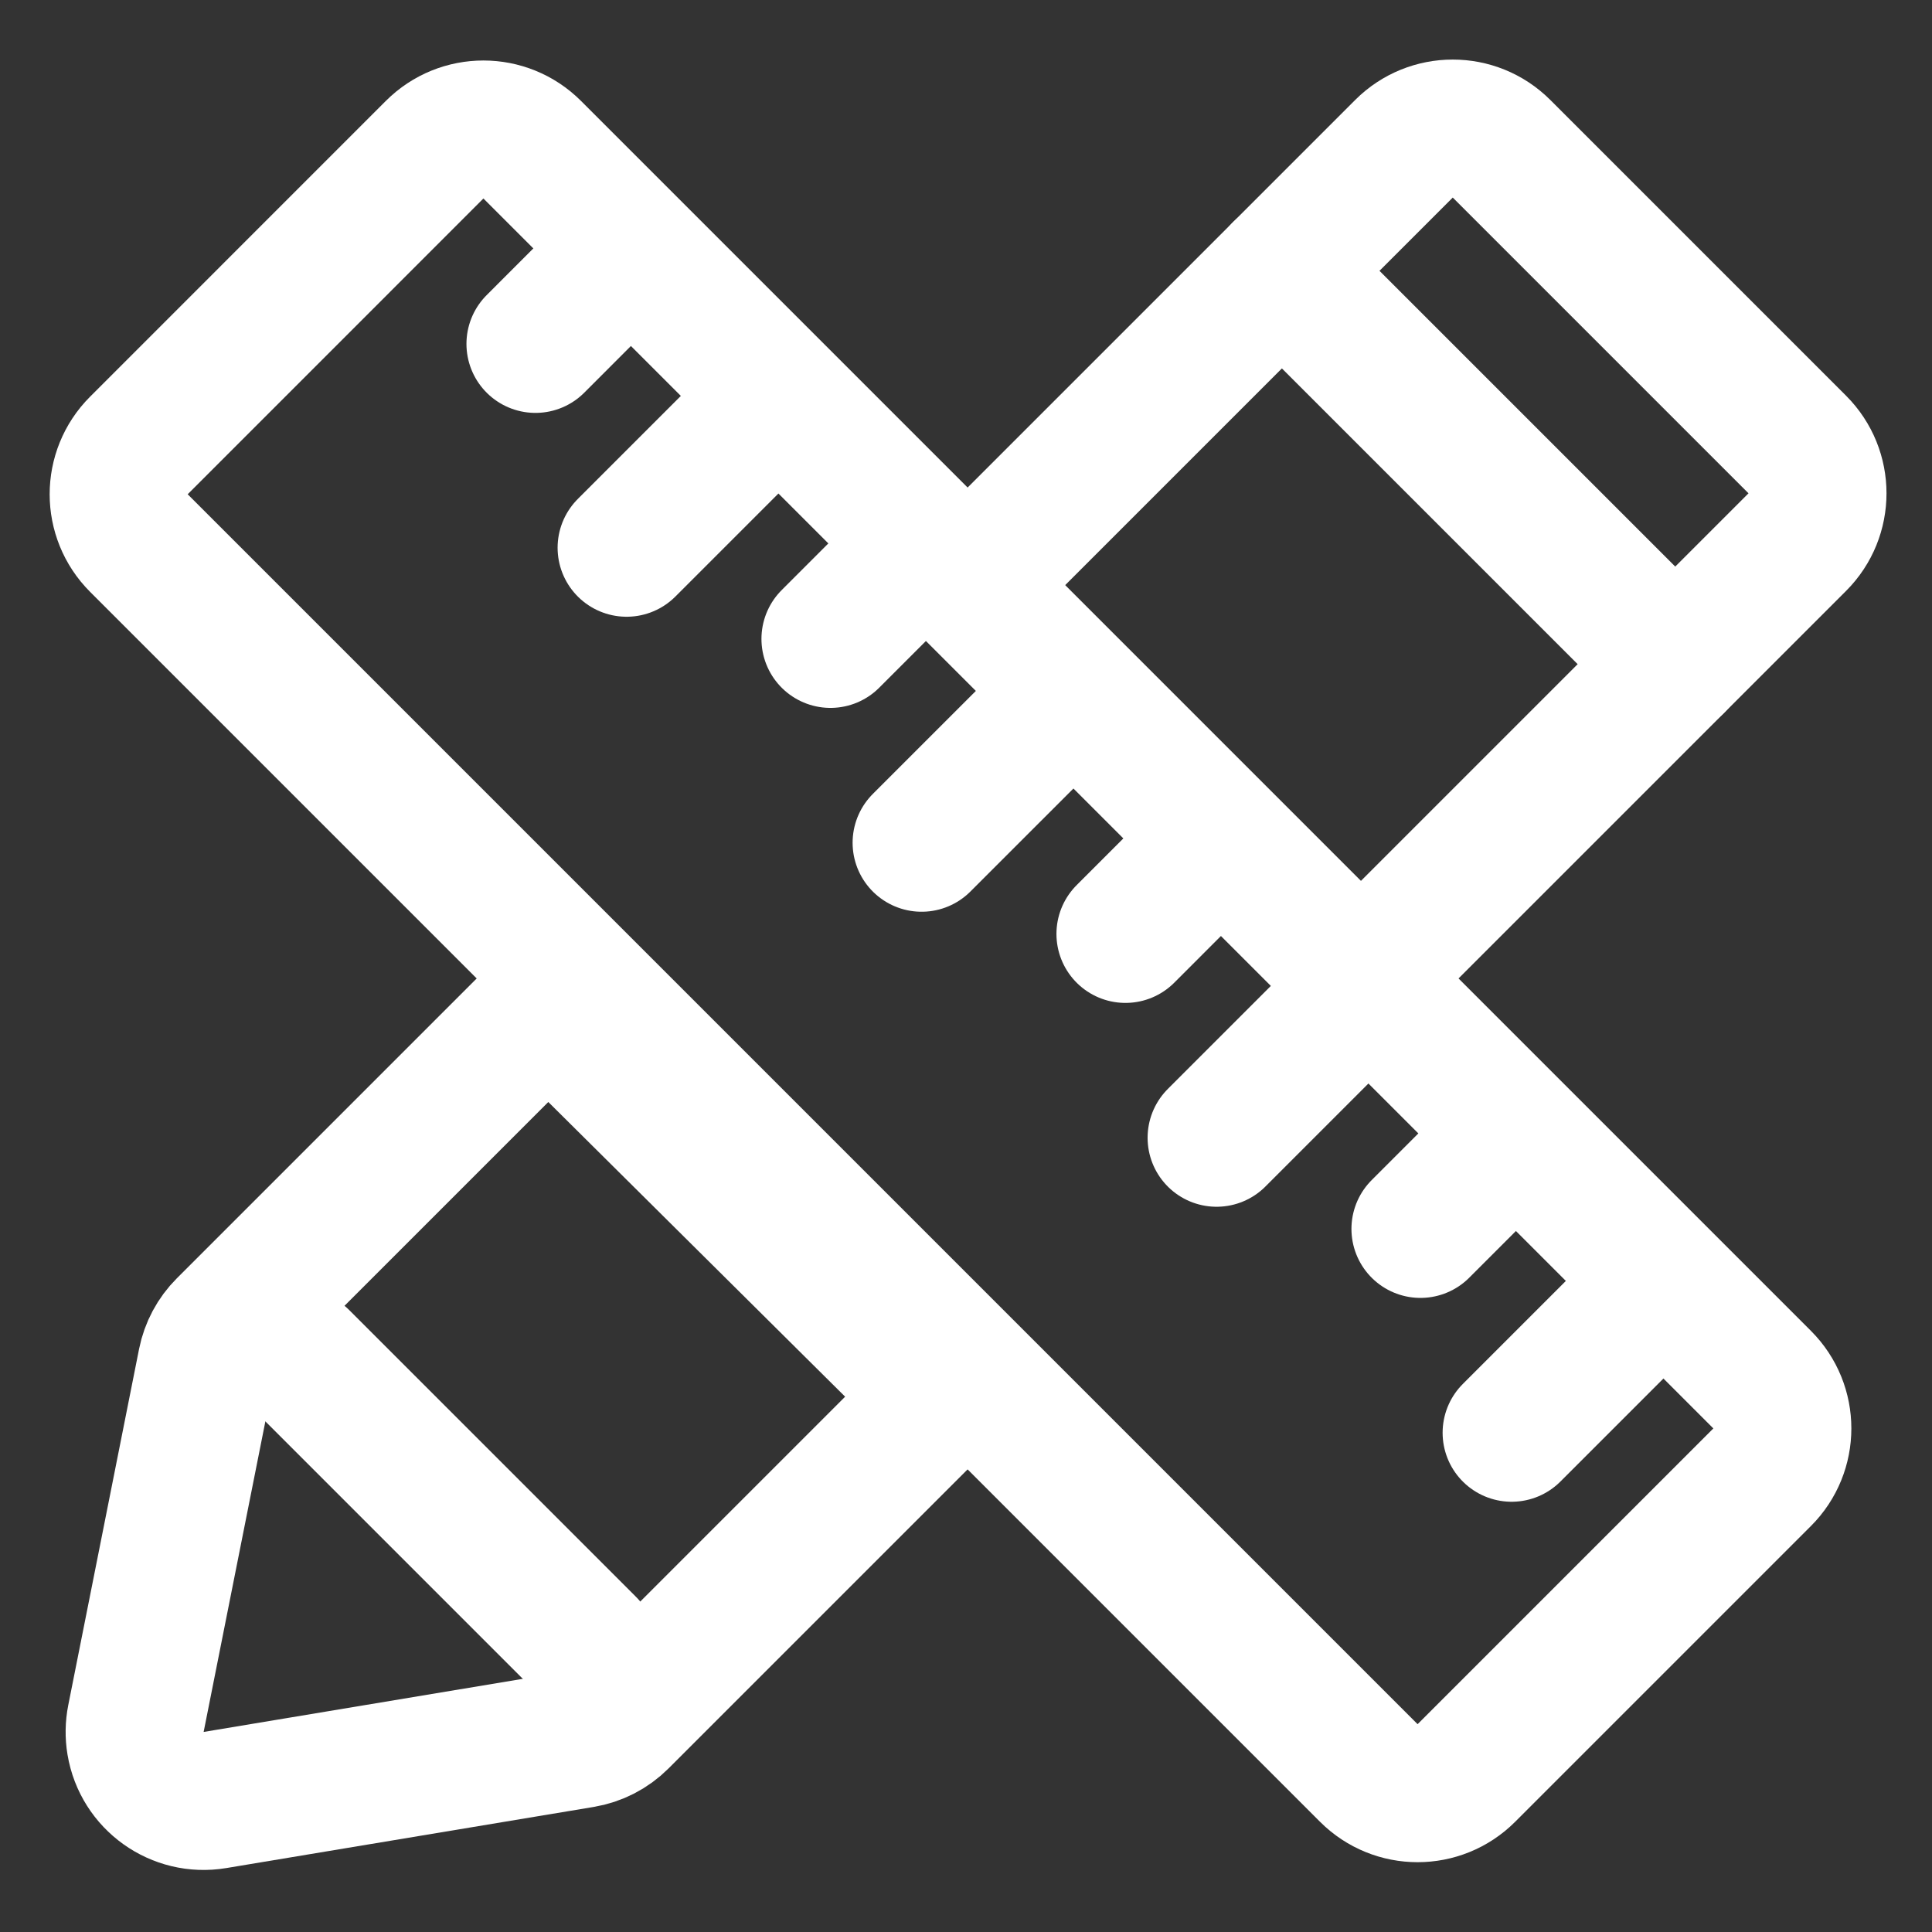 <svg width="100" height="100" viewBox="0 0 100 100" fill="none" xmlns="http://www.w3.org/2000/svg">
<rect x="0" y="0" width="100" height="100" fill="#333333" stroke="none"/>
<g clip-path="url(#clip0)">
<path d="M50.624 29.745L72.669 7.7C74.063 6.306 76.325 6.306 77.719 7.7L93.028 23.009C94.422 24.403 94.422 26.665 93.028 28.059L71.81 49.277M48.804 72.283L32.081 89.006C31.554 89.533 30.876 89.882 30.142 90.004L11.127 93.168C9.181 93.492 7.341 92.177 7.017 90.232C6.946 89.807 6.953 89.372 7.037 88.949L10.701 70.52C10.839 69.827 11.179 69.19 11.678 68.691L28.371 51.998L48.804 72.283Z" stroke="white" stroke-width="7.143" stroke-linecap="round" stroke-linejoin="round"/>
<path d="M66.351 14.018L79.739 27.406L86.71 34.377" stroke="white" stroke-width="7.143" stroke-linecap="round" stroke-linejoin="round"/>
<path d="M15.552 70.336L30.392 85.176" stroke="white" stroke-width="7.143" stroke-linecap="round" stroke-linejoin="round"/>
<path d="M27.547 7.749L91.208 71.41C92.603 72.805 92.603 75.066 91.208 76.461L75.9 91.769C74.505 93.164 72.244 93.164 70.849 91.769L7.188 28.108C5.793 26.713 5.793 24.452 7.188 23.058L22.496 7.749C23.891 6.354 26.152 6.354 27.547 7.749Z" stroke="white" stroke-width="7.143" stroke-linecap="round" stroke-linejoin="round"/>
<path d="M31.002 14.512L27.715 17.8" stroke="white" stroke-width="7.143" stroke-linecap="round" stroke-linejoin="round"/>
<path d="M38.266 22.518L32.433 28.351" stroke="white" stroke-width="7.143" stroke-linecap="round" stroke-linejoin="round"/>
<path d="M46.272 29.781L42.984 33.069" stroke="white" stroke-width="7.143" stroke-linecap="round" stroke-linejoin="round"/>
<path d="M53.535 37.788L47.702 43.62" stroke="white" stroke-width="7.143" stroke-linecap="round" stroke-linejoin="round"/>
<path d="M61.541 45.051L58.253 48.339" stroke="white" stroke-width="7.143" stroke-linecap="round" stroke-linejoin="round"/>
<path d="M68.804 53.057L62.971 58.89" stroke="white" stroke-width="7.143" stroke-linecap="round" stroke-linejoin="round"/>
<path d="M76.81 60.32L73.522 63.608" stroke="white" stroke-width="7.143" stroke-linecap="round" stroke-linejoin="round"/>
<path d="M84.074 68.326L78.241 74.159" stroke="white" stroke-width="7.143" stroke-linecap="round" stroke-linejoin="round"/>
</g>
<defs>
<clipPath id="clip0">
<rect width="100" height="100" fill="white"/>
</clipPath>
</defs>
</svg>
